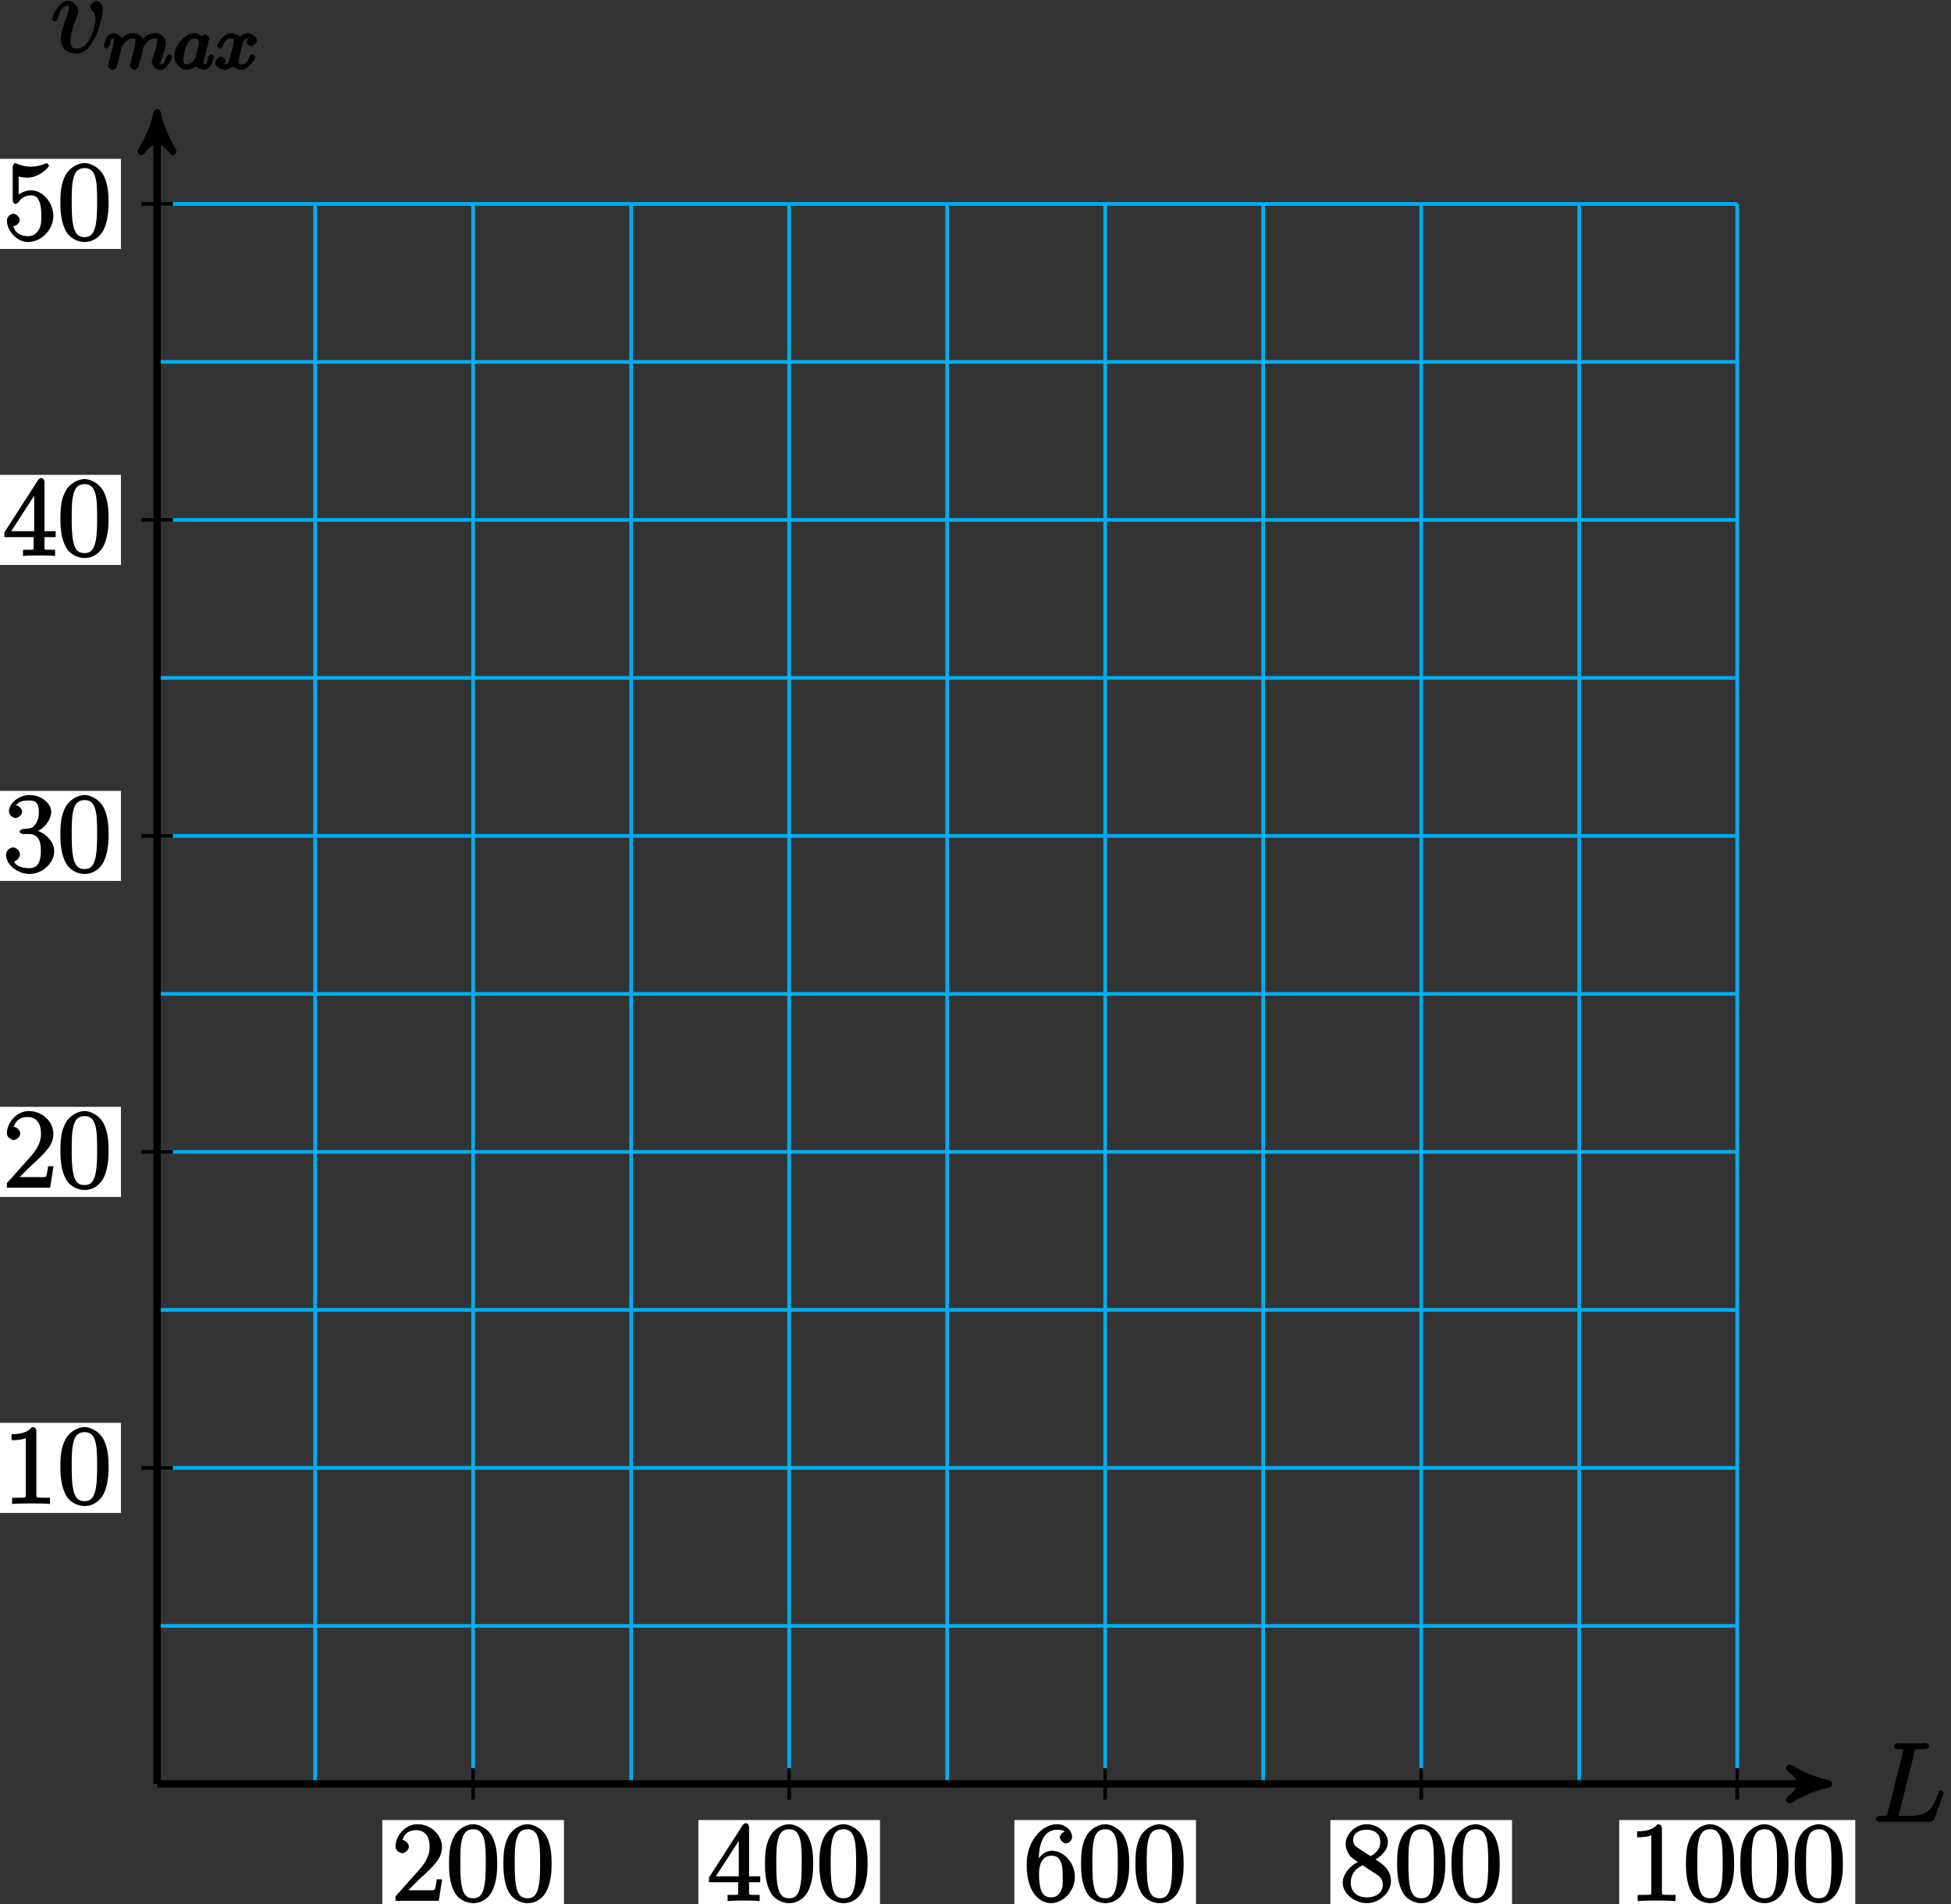 <?xml version="1.0" encoding="UTF-8"?>
<svg xmlns="http://www.w3.org/2000/svg" xmlns:xlink="http://www.w3.org/1999/xlink" width="210pt" height="205pt" viewBox="0 0 210 205" version="1.1">
<rect x="0" y="0" width="210" height="205" fill="#333333" stroke="none"/>
<defs>
<g>
<symbol overflow="visible" id="glyph0-0">
<path style="stroke:none;" d=""/>
</symbol>
<symbol overflow="visible" id="glyph0-1">
<path style="stroke:none;" d="M 4.547 -7.391 C 4.656 -7.844 4.531 -7.812 5.578 -7.812 C 5.906 -7.812 6.141 -7.953 6.141 -8.188 C 6.141 -8.312 5.859 -8.469 5.812 -8.469 C 5.562 -8.469 5.297 -8.438 5.062 -8.438 L 3.453 -8.438 C 3.234 -8.438 2.969 -8.469 2.734 -8.469 C 2.641 -8.469 2.344 -8.312 2.344 -8.078 C 2.344 -7.953 2.625 -7.812 2.797 -7.812 C 3.531 -7.812 3.359 -7.859 3.359 -7.734 C 3.359 -7.703 3.359 -7.641 3.312 -7.453 L 1.703 -1.031 C 1.594 -0.609 1.734 -0.641 0.891 -0.641 C 0.672 -0.641 0.375 -0.484 0.375 -0.281 C 0.375 -0.141 0.625 0 0.859 0 L 6.219 0 C 6.484 0 6.641 -0.156 6.734 -0.375 L 7.656 -2.922 C 7.672 -2.969 7.703 -3.047 7.703 -3.078 C 7.703 -3.156 7.484 -3.359 7.422 -3.359 C 7.406 -3.359 7.234 -3.312 7.203 -3.266 C 7.188 -3.25 7.141 -3.125 7.047 -2.891 C 6.656 -1.844 6.281 -0.641 4.266 -0.641 L 3.125 -0.641 C 2.953 -0.641 2.922 -0.641 2.859 -0.656 C 2.719 -0.672 2.875 -0.531 2.875 -0.641 C 2.875 -0.719 2.891 -0.781 2.922 -0.891 Z M 4.547 -7.391 "/>
</symbol>
<symbol overflow="visible" id="glyph0-2">
<path style="stroke:none;" d="M 5.625 -4.609 C 5.625 -5.359 5.078 -5.562 4.984 -5.562 C 4.703 -5.562 4.266 -5.125 4.266 -4.891 C 4.266 -4.75 4.406 -4.547 4.453 -4.5 C 4.562 -4.406 4.828 -4.188 4.828 -3.562 C 4.828 -3.062 4.281 -0.422 2.844 -0.422 C 2.109 -0.422 2.125 -0.875 2.125 -1.312 C 2.125 -1.906 2.406 -2.75 2.719 -3.609 C 2.922 -4.094 2.969 -4.219 2.969 -4.453 C 2.969 -4.953 2.453 -5.562 1.859 -5.562 C 0.766 -5.562 0.156 -3.688 0.156 -3.578 C 0.156 -3.531 0.375 -3.328 0.453 -3.328 C 0.562 -3.328 0.734 -3.531 0.781 -3.688 C 1.062 -4.719 1.375 -5.031 1.828 -5.031 C 1.938 -5.031 1.969 -5.172 1.969 -4.781 C 1.969 -4.469 1.844 -4.125 1.656 -3.672 C 1.094 -2.141 1.094 -1.766 1.094 -1.484 C 1.094 -1.219 1.172 -0.625 1.547 -0.281 C 1.969 0.078 2.688 0.125 2.797 0.125 C 4.781 0.125 5.625 -3.938 5.625 -4.609 Z M 5.625 -4.609 "/>
</symbol>
<symbol overflow="visible" id="glyph1-0">
<path style="stroke:none;" d=""/>
</symbol>
<symbol overflow="visible" id="glyph1-1">
<path style="stroke:none;" d="M 1.781 -1.484 C 1.797 -1.609 1.875 -1.906 1.906 -2.031 C 1.922 -2.109 1.969 -2.297 1.984 -2.375 C 2.016 -2.422 2.219 -2.812 2.562 -3.078 C 2.844 -3.281 2.969 -3.297 3.203 -3.297 C 3.484 -3.297 3.453 -3.297 3.453 -2.938 C 3.453 -2.734 3.406 -2.562 3.328 -2.203 C 3.266 -1.984 3.125 -1.453 3.078 -1.25 L 2.969 -0.766 C 2.922 -0.625 2.875 -0.391 2.875 -0.344 C 2.875 -0.172 3.219 0.078 3.312 0.078 C 3.453 0.078 3.703 -0.078 3.766 -0.172 C 3.781 -0.219 3.906 -0.609 3.938 -0.781 L 4.125 -1.484 C 4.156 -1.609 4.234 -1.906 4.25 -2.031 C 4.359 -2.469 4.312 -2.344 4.5 -2.609 C 4.75 -3 5 -3.297 5.531 -3.297 C 5.828 -3.297 5.797 -3.312 5.797 -2.938 C 5.797 -2.5 5.469 -1.578 5.312 -1.188 C 5.234 -0.984 5.219 -0.938 5.219 -0.781 C 5.219 -0.328 5.781 0.078 6.125 0.078 C 6.906 0.078 7.406 -1.219 7.406 -1.328 C 7.406 -1.406 7.156 -1.609 7.109 -1.609 C 7.016 -1.609 6.812 -1.375 6.781 -1.297 C 6.594 -0.625 6.453 -0.516 6.141 -0.516 C 6.016 -0.516 6.141 -0.406 6.141 -0.594 C 6.141 -0.766 6.203 -0.953 6.281 -1.141 C 6.406 -1.453 6.75 -2.359 6.75 -2.812 C 6.75 -3.406 6.156 -3.875 5.578 -3.875 C 5.031 -3.875 4.438 -3.531 4.078 -3.047 L 4.406 -2.922 C 4.328 -3.547 3.641 -3.875 3.234 -3.875 C 2.859 -3.875 2.234 -3.703 1.797 -3.125 L 2.125 -3 C 2.062 -3.469 1.5 -3.875 1.125 -3.875 C 0.844 -3.875 0.516 -3.656 0.375 -3.391 C 0.188 -3.016 0.047 -2.5 0.047 -2.484 C 0.047 -2.406 0.297 -2.188 0.359 -2.188 C 0.469 -2.188 0.656 -2.406 0.703 -2.609 C 0.812 -3 0.766 -3.297 1.094 -3.297 C 1.312 -3.297 1.156 -3.281 1.156 -3.094 C 1.156 -2.953 1.125 -2.812 1.062 -2.547 C 1.047 -2.484 0.922 -2.016 0.891 -1.891 L 0.594 -0.703 C 0.562 -0.578 0.516 -0.375 0.516 -0.344 C 0.516 -0.172 0.859 0.078 0.969 0.078 C 1.109 0.078 1.359 -0.078 1.406 -0.172 C 1.438 -0.219 1.547 -0.609 1.594 -0.781 Z M 1.781 -1.484 "/>
</symbol>
<symbol overflow="visible" id="glyph1-2">
<path style="stroke:none;" d="M 3.25 -3.344 C 3.172 -3.484 2.828 -3.875 2.328 -3.875 C 1.391 -3.875 0.156 -2.594 0.156 -1.406 C 0.156 -0.578 0.875 0.078 1.484 0.078 C 2 0.078 2.562 -0.375 2.5 -0.297 C 2.531 -0.125 3.266 0.078 3.359 0.078 C 3.734 0.078 4.094 -0.406 4.062 -0.328 C 4.266 -0.703 4.438 -1.297 4.438 -1.328 C 4.438 -1.375 4.219 -1.609 4.125 -1.609 C 4.031 -1.609 3.812 -1.375 3.766 -1.172 C 3.656 -0.734 3.703 -0.516 3.391 -0.516 C 3.203 -0.516 3.312 -0.484 3.312 -0.703 C 3.312 -0.844 3.391 -1.109 3.438 -1.312 C 3.484 -1.5 3.609 -1.984 3.641 -2.125 L 3.797 -2.734 C 3.828 -2.922 3.922 -3.266 3.922 -3.297 C 3.922 -3.484 3.578 -3.734 3.484 -3.734 C 3.359 -3.734 2.969 -3.469 2.938 -3.219 Z M 2.453 -1.172 C 2.047 -0.625 1.766 -0.516 1.516 -0.516 C 1.141 -0.516 1.141 -0.656 1.141 -1.078 C 1.141 -1.453 1.312 -2.172 1.344 -2.234 C 1.766 -3.141 1.969 -3.297 2.344 -3.297 C 2.859 -3.297 2.828 -2.891 2.828 -2.797 C 2.828 -2.766 2.625 -1.984 2.578 -1.781 C 2.469 -1.406 2.469 -1.391 2.422 -1.125 Z M 2.453 -1.172 "/>
</symbol>
<symbol overflow="visible" id="glyph1-3">
<path style="stroke:none;" d="M 4 -3.547 C 3.641 -3.453 3.438 -2.969 3.438 -2.938 C 3.438 -2.75 3.766 -2.453 3.938 -2.453 C 4.109 -2.453 4.562 -2.766 4.562 -3.109 C 4.562 -3.562 3.875 -3.875 3.578 -3.875 C 3.219 -3.875 2.766 -3.562 2.734 -3.516 C 2.734 -3.547 2.141 -3.875 1.812 -3.875 C 0.938 -3.875 0.266 -2.703 0.266 -2.484 C 0.266 -2.406 0.516 -2.188 0.578 -2.188 C 0.672 -2.188 0.875 -2.422 0.891 -2.516 C 1.078 -3.094 1.375 -3.297 1.781 -3.297 C 2.094 -3.297 2.062 -3.25 2.062 -2.969 C 2.062 -2.812 1.953 -2.438 1.891 -2.188 C 1.844 -1.953 1.672 -1.25 1.625 -1.094 C 1.516 -0.656 1.422 -0.516 1.062 -0.516 C 1.031 -0.516 0.953 -0.453 0.781 -0.562 L 0.656 -0.25 C 1.016 -0.344 1.203 -0.859 1.203 -0.875 C 1.203 -1.047 0.875 -1.344 0.703 -1.344 C 0.484 -1.344 0.062 -0.984 0.062 -0.672 C 0.062 -0.312 0.641 0.078 1.047 0.078 C 1.469 0.078 1.891 -0.297 1.891 -0.297 C 1.891 -0.281 2.453 0.078 2.844 0.078 C 3.703 0.078 4.359 -1.094 4.359 -1.328 C 4.359 -1.406 4.125 -1.609 4.062 -1.609 C 3.969 -1.609 3.766 -1.375 3.734 -1.297 C 3.578 -0.75 3.312 -0.516 2.859 -0.516 C 2.594 -0.516 2.578 -0.5 2.578 -0.844 C 2.578 -1 2.625 -1.172 2.734 -1.625 C 2.797 -1.859 2.969 -2.562 3.016 -2.719 C 3.125 -3.125 3.219 -3.297 3.578 -3.297 C 3.625 -3.297 3.688 -3.344 3.859 -3.234 Z M 4 -3.547 "/>
</symbol>
<symbol overflow="visible" id="glyph2-0">
<path style="stroke:none;" d=""/>
</symbol>
<symbol overflow="visible" id="glyph2-1">
<path style="stroke:none;" d="M 5.266 -2.312 L 4.859 -2.312 C 4.797 -1.953 4.75 -1.406 4.625 -1.203 C 4.547 -1.094 3.984 -1.141 3.625 -1.141 L 1.406 -1.141 L 1.516 -0.891 C 1.844 -1.156 2.562 -1.922 2.875 -2.219 C 4.703 -3.891 5.422 -4.609 5.422 -5.797 C 5.422 -7.172 4.172 -8.25 2.781 -8.25 C 1.406 -8.25 0.422 -6.906 0.422 -5.875 C 0.422 -5.266 1.109 -5.125 1.141 -5.125 C 1.406 -5.125 1.859 -5.453 1.859 -5.828 C 1.859 -6.172 1.484 -6.547 1.141 -6.547 C 1.047 -6.547 1.016 -6.547 1.203 -6.609 C 1.359 -7.203 1.859 -7.609 2.625 -7.609 C 3.641 -7.609 4.094 -6.891 4.094 -5.797 C 4.094 -4.781 3.562 -4 2.875 -3.234 L 0.422 -0.484 L 0.422 0 L 5.078 0 L 5.438 -2.312 Z M 5.266 -2.312 "/>
</symbol>
<symbol overflow="visible" id="glyph2-2">
<path style="stroke:none;" d="M 5.516 -3.969 C 5.516 -4.953 5.453 -5.922 5.016 -6.844 C 4.531 -7.828 3.516 -8.25 2.922 -8.25 C 2.234 -8.25 1.219 -7.75 0.781 -6.75 C 0.438 -6 0.328 -5.266 0.328 -3.969 C 0.328 -2.812 0.453 -1.828 0.891 -0.984 C 1.344 -0.078 2.297 0.25 2.922 0.25 C 3.953 0.25 4.656 -0.406 4.984 -1.062 C 5.484 -2.109 5.516 -3.281 5.516 -3.969 Z M 2.922 -0.281 C 2.531 -0.281 1.906 -0.344 1.688 -1.656 C 1.547 -2.359 1.547 -3.281 1.547 -4.109 C 1.547 -5.094 1.547 -5.969 1.75 -6.688 C 1.953 -7.484 2.406 -7.703 2.922 -7.703 C 3.375 -7.703 3.891 -7.578 4.125 -6.547 C 4.281 -5.875 4.281 -4.922 4.281 -4.109 C 4.281 -3.312 4.281 -2.406 4.141 -1.672 C 3.922 -0.359 3.328 -0.281 2.922 -0.281 Z M 2.922 -0.281 "/>
</symbol>
<symbol overflow="visible" id="glyph2-3">
<path style="stroke:none;" d="M 4.469 -7.922 C 4.469 -8.156 4.312 -8.359 4.141 -8.359 C 4.047 -8.359 3.891 -8.312 3.797 -8.172 L 0.156 -2.516 L 0.156 -2 L 3.297 -2 L 3.297 -1.047 C 3.297 -0.609 3.438 -0.641 2.562 -0.641 L 2.156 -0.641 L 2.156 0.031 C 2.609 -0.031 3.547 -0.031 3.891 -0.031 C 4.219 -0.031 5.172 -0.031 5.609 0.031 L 5.609 -0.641 L 5.219 -0.641 C 4.344 -0.641 4.469 -0.609 4.469 -1.047 L 4.469 -2 L 5.672 -2 L 5.672 -2.641 L 4.469 -2.641 Z M 3.359 -7 L 3.359 -2.641 L 0.891 -2.641 L 3.641 -6.891 Z M 3.359 -7 "/>
</symbol>
<symbol overflow="visible" id="glyph2-4">
<path style="stroke:none;" d="M 1.625 -4.297 C 1.625 -7.328 2.938 -7.656 3.578 -7.656 C 4.016 -7.656 4.328 -7.562 4.391 -7.469 C 4.531 -7.469 3.906 -7.312 3.906 -6.828 C 3.906 -6.562 4.25 -6.188 4.562 -6.188 C 4.859 -6.188 5.219 -6.516 5.219 -6.859 C 5.219 -7.484 4.609 -8.25 3.578 -8.25 C 2.062 -8.25 0.328 -6.547 0.328 -3.922 C 0.328 -0.641 1.922 0.25 2.938 0.25 C 4.25 0.25 5.516 -1.031 5.516 -2.578 C 5.516 -4.172 4.25 -5.391 3.047 -5.391 C 1.984 -5.391 1.422 -4.312 1.297 -3.984 L 1.625 -3.984 Z M 2.938 -0.375 C 2.188 -0.375 1.984 -0.891 1.875 -1.141 C 1.766 -1.453 1.656 -2.031 1.656 -2.875 C 1.656 -3.812 1.922 -4.859 3 -4.859 C 3.656 -4.859 3.844 -4.547 4.016 -4.141 C 4.203 -3.703 4.203 -3.109 4.203 -2.594 C 4.203 -1.984 4.25 -1.547 4.031 -1.094 C 3.734 -0.531 3.422 -0.375 2.938 -0.375 Z M 2.938 -0.375 "/>
</symbol>
<symbol overflow="visible" id="glyph2-5">
<path style="stroke:none;" d="M 3.672 -4.344 C 4.266 -4.672 5.188 -5.328 5.188 -6.328 C 5.188 -7.375 4.031 -8.25 2.922 -8.25 C 1.75 -8.25 0.641 -7.219 0.641 -6.125 C 0.641 -5.719 0.812 -5.219 1.141 -4.812 C 1.281 -4.656 1.297 -4.641 1.953 -4.172 C 1.094 -3.781 0.328 -2.828 0.328 -1.953 C 0.328 -0.688 1.703 0.25 2.922 0.25 C 4.25 0.25 5.516 -0.875 5.516 -2.125 C 5.516 -3.344 4.609 -4 3.844 -4.453 Z M 2.047 -5.641 C 1.891 -5.75 1.453 -5.953 1.453 -6.531 C 1.453 -7.312 2.109 -7.656 2.922 -7.656 C 3.781 -7.656 4.375 -7.188 4.375 -6.328 C 4.375 -5.594 3.891 -5.109 3.328 -4.812 Z M 2.375 -3.891 L 3.828 -2.938 C 4.141 -2.734 4.641 -2.469 4.641 -1.75 C 4.641 -0.844 3.891 -0.375 2.922 -0.375 C 1.906 -0.375 1.188 -0.953 1.188 -1.953 C 1.188 -2.875 1.719 -3.484 2.469 -3.828 Z M 2.375 -3.891 "/>
</symbol>
<symbol overflow="visible" id="glyph2-6">
<path style="stroke:none;" d="M 3.594 -7.812 C 3.594 -8.078 3.438 -8.25 3.125 -8.25 C 2.797 -7.875 2.312 -7.484 0.922 -7.484 L 0.922 -6.844 C 1.359 -6.844 1.953 -6.844 2.453 -7.062 L 2.453 -1.062 C 2.453 -0.641 2.578 -0.641 1.531 -0.641 L 0.984 -0.641 L 0.984 0.031 C 1.484 -0.031 2.641 -0.031 3.031 -0.031 C 3.438 -0.031 4.578 -0.031 5.062 0.031 L 5.062 -0.641 L 4.531 -0.641 C 3.484 -0.641 3.594 -0.641 3.594 -1.062 Z M 3.594 -7.812 "/>
</symbol>
<symbol overflow="visible" id="glyph2-7">
<path style="stroke:none;" d="M 2.203 -4.594 C 2 -4.578 1.781 -4.406 1.781 -4.297 C 1.781 -4.188 2.016 -4.047 2.219 -4.047 L 2.766 -4.047 C 3.797 -4.047 4.078 -3.344 4.078 -2.203 C 4.078 -0.641 3.438 -0.375 2.844 -0.375 C 2.266 -0.375 1.453 -0.484 1.188 -1.094 C 1.328 -1.078 1.828 -1.438 1.828 -1.859 C 1.828 -2.219 1.422 -2.609 1.094 -2.609 C 0.797 -2.609 0.328 -2.281 0.328 -1.828 C 0.328 -0.766 1.547 0.25 2.875 0.25 C 4.297 0.25 5.516 -0.984 5.516 -2.188 C 5.516 -3.281 4.469 -4.297 3.328 -4.5 L 3.328 -4.203 C 4.359 -4.5 5.188 -5.516 5.188 -6.453 C 5.188 -7.406 4.047 -8.25 2.891 -8.25 C 1.703 -8.25 0.641 -7.359 0.641 -6.484 C 0.641 -6.016 1.188 -5.766 1.359 -5.766 C 1.609 -5.766 2.062 -6.094 2.062 -6.453 C 2.062 -6.844 1.609 -7.156 1.344 -7.156 C 1.281 -7.156 1.25 -7.156 1.531 -7.25 C 1.781 -7.703 2.797 -7.656 2.859 -7.656 C 3.25 -7.656 3.859 -7.625 3.859 -6.453 C 3.859 -6.234 3.875 -5.672 3.531 -5.156 C 3.172 -4.625 2.875 -4.641 2.562 -4.625 Z M 2.203 -4.594 "/>
</symbol>
<symbol overflow="visible" id="glyph2-8">
<path style="stroke:none;" d="M 1.531 -6.844 C 2.047 -6.688 2.469 -6.672 2.594 -6.672 C 3.938 -6.672 4.953 -7.812 4.953 -7.969 C 4.953 -8.016 4.781 -8.234 4.703 -8.234 C 4.688 -8.234 4.656 -8.234 4.547 -8.188 C 3.891 -7.906 3.312 -7.859 3 -7.859 C 2.219 -7.859 1.656 -8.109 1.422 -8.203 C 1.344 -8.234 1.312 -8.234 1.297 -8.234 C 1.203 -8.234 1.047 -8.016 1.047 -7.812 L 1.047 -4.266 C 1.047 -4.047 1.203 -3.844 1.344 -3.844 C 1.406 -3.844 1.531 -3.891 1.656 -4.031 C 1.984 -4.516 2.438 -4.766 3.031 -4.766 C 3.672 -4.766 3.812 -4.328 3.906 -4.125 C 4.109 -3.656 4.125 -3.078 4.125 -2.625 C 4.125 -2.156 4.172 -1.594 3.844 -1.047 C 3.578 -0.625 3.234 -0.375 2.703 -0.375 C 1.906 -0.375 1.297 -0.75 1.141 -1.391 C 0.984 -1.453 1.047 -1.453 1.109 -1.453 C 1.312 -1.453 1.797 -1.703 1.797 -2.109 C 1.797 -2.453 1.406 -2.797 1.109 -2.797 C 0.891 -2.797 0.422 -2.531 0.422 -2.062 C 0.422 -1.047 1.406 0.25 2.719 0.25 C 4.078 0.25 5.422 -1.031 5.422 -2.547 C 5.422 -3.969 4.297 -5.312 3.047 -5.312 C 2.359 -5.312 1.719 -4.953 1.406 -4.625 L 1.688 -4.516 L 1.688 -6.797 Z M 1.531 -6.844 "/>
</symbol>
</g>
</defs>
<g id="surface1">
<path style="fill:none;stroke-width:0.399;stroke-linecap:butt;stroke-linejoin:miter;stroke:rgb(0%,67.839%,93.729%);stroke-opacity:1;stroke-miterlimit:10;" d="M 0 -0.001 L 170.082 -0.001 M 0 17.007 L 170.082 17.007 M 0 34.018 L 170.082 34.018 M 0 51.026 L 170.082 51.026 M 0 68.034 L 170.082 68.034 M 0 85.042 L 170.082 85.042 M 0 102.05 L 170.082 102.05 M 0 119.057 L 170.082 119.057 M 0 136.065 L 170.082 136.065 M 0 153.073 L 170.082 153.073 M 0 170.077 L 170.082 170.077 M 0 -0.001 L 0 170.081 M 17.008 -0.001 L 17.008 170.081 M 34.016 -0.001 L 34.016 170.081 M 51.024 -0.001 L 51.024 170.081 M 68.031 -0.001 L 68.031 170.081 M 85.043 -0.001 L 85.043 170.081 M 102.051 -0.001 L 102.051 170.081 M 119.059 -0.001 L 119.059 170.081 M 136.067 -0.001 L 136.067 170.081 M 153.074 -0.001 L 153.074 170.081 M 170.078 -0.001 L 170.078 170.081 " transform="matrix(1,0,0,-1,16.91,192.03)"/>
<path style="fill:none;stroke-width:0.797;stroke-linecap:butt;stroke-linejoin:miter;stroke:rgb(0%,0%,0%);stroke-opacity:1;stroke-miterlimit:10;" d="M 0 -0.001 L 178.852 -0.001 " transform="matrix(1,0,0,-1,16.91,192.03)"/>
<path style="fill-rule:nonzero;fill:rgb(0%,0%,0%);fill-opacity:1;stroke-width:0.797;stroke-linecap:butt;stroke-linejoin:round;stroke:rgb(0%,0%,0%);stroke-opacity:1;stroke-miterlimit:10;" d="M 1.038 -0.001 C -0.259 0.26 -1.556 0.776 -3.107 1.682 C -1.556 0.518 -1.556 -0.517 -3.107 -1.685 C -1.556 -0.779 -0.259 -0.259 1.038 -0.001 Z M 1.038 -0.001 " transform="matrix(1,0,0,-1,195.763,192.03)"/>
<g style="fill:rgb(0%,0%,0%);fill-opacity:1;">
  <use xlink:href="#glyph0-1" x="201.5" y="196.11"/>
</g>
<path style="fill:none;stroke-width:0.797;stroke-linecap:butt;stroke-linejoin:miter;stroke:rgb(0%,0%,0%);stroke-opacity:1;stroke-miterlimit:10;" d="M 0 -0.001 L 0 178.854 " transform="matrix(1,0,0,-1,16.91,192.03)"/>
<path style="fill-rule:nonzero;fill:rgb(0%,0%,0%);fill-opacity:1;stroke-width:0.797;stroke-linecap:butt;stroke-linejoin:round;stroke:rgb(0%,0%,0%);stroke-opacity:1;stroke-miterlimit:10;" d="M 1.036 -0 C -0.261 0.258 -1.553 0.777 -3.108 1.683 C -1.553 0.519 -1.553 -0.52 -3.108 -1.684 C -1.553 -0.777 -0.261 -0.258 1.036 -0 Z M 1.036 -0 " transform="matrix(0,-1,-1,0,16.91,13.177)"/>
<g style="fill:rgb(0%,0%,0%);fill-opacity:1;">
  <use xlink:href="#glyph0-2" x="5.45" y="5.65"/>
</g>
<g style="fill:rgb(0%,0%,0%);fill-opacity:1;">
  <use xlink:href="#glyph1-1" x="11.11" y="7.44"/>
  <use xlink:href="#glyph1-2" x="18.6" y="7.44"/>
  <use xlink:href="#glyph1-3" x="23.098" y="7.44"/>
</g>
<path style="fill:none;stroke-width:0.399;stroke-linecap:butt;stroke-linejoin:miter;stroke:rgb(0%,0%,0%);stroke-opacity:1;stroke-miterlimit:10;" d="M 34.016 1.702 L 34.016 -1.7 " transform="matrix(1,0,0,-1,16.91,192.03)"/>
<path style=" stroke:none;fill-rule:nonzero;fill:rgb(100%,100%,100%);fill-opacity:1;" d="M 41.152 205.621 L 60.703 205.621 L 60.703 195.922 L 41.152 195.922 Z M 41.152 205.621 "/>
<g style="fill:rgb(0%,0%,0%);fill-opacity:1;">
  <use xlink:href="#glyph2-1" x="42.15" y="204.62"/>
  <use xlink:href="#glyph2-2" x="48.003" y="204.62"/>
  <use xlink:href="#glyph2-2" x="53.856" y="204.62"/>
</g>
<path style="fill:none;stroke-width:0.399;stroke-linecap:butt;stroke-linejoin:miter;stroke:rgb(0%,0%,0%);stroke-opacity:1;stroke-miterlimit:10;" d="M 68.031 1.702 L 68.031 -1.7 " transform="matrix(1,0,0,-1,16.91,192.03)"/>
<path style=" stroke:none;fill-rule:nonzero;fill:rgb(100%,100%,100%);fill-opacity:1;" d="M 75.168 205.621 L 94.719 205.621 L 94.719 195.922 L 75.168 195.922 Z M 75.168 205.621 "/>
<g style="fill:rgb(0%,0%,0%);fill-opacity:1;">
  <use xlink:href="#glyph2-3" x="76.16" y="204.62"/>
  <use xlink:href="#glyph2-2" x="82.013" y="204.62"/>
  <use xlink:href="#glyph2-2" x="87.866" y="204.62"/>
</g>
<path style="fill:none;stroke-width:0.399;stroke-linecap:butt;stroke-linejoin:miter;stroke:rgb(0%,0%,0%);stroke-opacity:1;stroke-miterlimit:10;" d="M 102.051 1.702 L 102.051 -1.7 " transform="matrix(1,0,0,-1,16.91,192.03)"/>
<path style=" stroke:none;fill-rule:nonzero;fill:rgb(100%,100%,100%);fill-opacity:1;" d="M 109.184 205.621 L 128.734 205.621 L 128.734 195.922 L 109.184 195.922 Z M 109.184 205.621 "/>
<g style="fill:rgb(0%,0%,0%);fill-opacity:1;">
  <use xlink:href="#glyph2-4" x="110.18" y="204.62"/>
  <use xlink:href="#glyph2-2" x="116.033" y="204.62"/>
  <use xlink:href="#glyph2-2" x="121.886" y="204.62"/>
</g>
<path style="fill:none;stroke-width:0.399;stroke-linecap:butt;stroke-linejoin:miter;stroke:rgb(0%,0%,0%);stroke-opacity:1;stroke-miterlimit:10;" d="M 136.067 1.702 L 136.067 -1.7 " transform="matrix(1,0,0,-1,16.91,192.03)"/>
<path style=" stroke:none;fill-rule:nonzero;fill:rgb(100%,100%,100%);fill-opacity:1;" d="M 143.199 205.621 L 162.75 205.621 L 162.75 195.922 L 143.199 195.922 Z M 143.199 205.621 "/>
<g style="fill:rgb(0%,0%,0%);fill-opacity:1;">
  <use xlink:href="#glyph2-5" x="144.2" y="204.62"/>
  <use xlink:href="#glyph2-2" x="150.053" y="204.62"/>
  <use xlink:href="#glyph2-2" x="155.906" y="204.62"/>
</g>
<path style="fill:none;stroke-width:0.399;stroke-linecap:butt;stroke-linejoin:miter;stroke:rgb(0%,0%,0%);stroke-opacity:1;stroke-miterlimit:10;" d="M 170.082 1.702 L 170.082 -1.7 " transform="matrix(1,0,0,-1,16.91,192.03)"/>
<path style=" stroke:none;fill-rule:nonzero;fill:rgb(100%,100%,100%);fill-opacity:1;" d="M 174.289 205.621 L 199.695 205.621 L 199.695 195.922 L 174.289 195.922 Z M 174.289 205.621 "/>
<g style="fill:rgb(0%,0%,0%);fill-opacity:1;">
  <use xlink:href="#glyph2-6" x="175.29" y="204.62"/>
  <use xlink:href="#glyph2-2" x="181.143" y="204.62"/>
  <use xlink:href="#glyph2-2" x="186.996" y="204.62"/>
  <use xlink:href="#glyph2-2" x="192.85" y="204.62"/>
</g>
<path style="fill:none;stroke-width:0.399;stroke-linecap:butt;stroke-linejoin:miter;stroke:rgb(0%,0%,0%);stroke-opacity:1;stroke-miterlimit:10;" d="M 1.699 34.018 L -1.699 34.018 " transform="matrix(1,0,0,-1,16.91,192.03)"/>
<path style=" stroke:none;fill-rule:nonzero;fill:rgb(100%,100%,100%);fill-opacity:1;" d="M -0.68 162.863 L 13.016 162.863 L 13.016 153.164 L -0.68 153.164 Z M -0.68 162.863 "/>
<g style="fill:rgb(0%,0%,0%);fill-opacity:1;">
  <use xlink:href="#glyph2-6" x="0.32" y="161.87"/>
  <use xlink:href="#glyph2-2" x="6.173" y="161.87"/>
</g>
<path style="fill:none;stroke-width:0.399;stroke-linecap:butt;stroke-linejoin:miter;stroke:rgb(0%,0%,0%);stroke-opacity:1;stroke-miterlimit:10;" d="M 1.699 68.034 L -1.699 68.034 " transform="matrix(1,0,0,-1,16.91,192.03)"/>
<path style=" stroke:none;fill-rule:nonzero;fill:rgb(100%,100%,100%);fill-opacity:1;" d="M -0.68 128.844 L 13.016 128.844 L 13.016 119.148 L -0.68 119.148 Z M -0.68 128.844 "/>
<g style="fill:rgb(0%,0%,0%);fill-opacity:1;">
  <use xlink:href="#glyph2-1" x="0.32" y="127.85"/>
  <use xlink:href="#glyph2-2" x="6.173" y="127.85"/>
</g>
<path style="fill:none;stroke-width:0.399;stroke-linecap:butt;stroke-linejoin:miter;stroke:rgb(0%,0%,0%);stroke-opacity:1;stroke-miterlimit:10;" d="M 1.699 102.05 L -1.699 102.05 " transform="matrix(1,0,0,-1,16.91,192.03)"/>
<path style=" stroke:none;fill-rule:nonzero;fill:rgb(100%,100%,100%);fill-opacity:1;" d="M -0.68 94.828 L 13.016 94.828 L 13.016 85.133 L -0.68 85.133 Z M -0.68 94.828 "/>
<g style="fill:rgb(0%,0%,0%);fill-opacity:1;">
  <use xlink:href="#glyph2-7" x="0.32" y="93.83"/>
  <use xlink:href="#glyph2-2" x="6.173" y="93.83"/>
</g>
<path style="fill:none;stroke-width:0.399;stroke-linecap:butt;stroke-linejoin:miter;stroke:rgb(0%,0%,0%);stroke-opacity:1;stroke-miterlimit:10;" d="M 1.699 136.065 L -1.699 136.065 " transform="matrix(1,0,0,-1,16.91,192.03)"/>
<path style=" stroke:none;fill-rule:nonzero;fill:rgb(100%,100%,100%);fill-opacity:1;" d="M -0.68 60.812 L 13.016 60.812 L 13.016 51.117 L -0.68 51.117 Z M -0.68 60.812 "/>
<g style="fill:rgb(0%,0%,0%);fill-opacity:1;">
  <use xlink:href="#glyph2-3" x="0.32" y="59.82"/>
  <use xlink:href="#glyph2-2" x="6.173" y="59.82"/>
</g>
<path style="fill:none;stroke-width:0.399;stroke-linecap:butt;stroke-linejoin:miter;stroke:rgb(0%,0%,0%);stroke-opacity:1;stroke-miterlimit:10;" d="M 1.699 170.081 L -1.699 170.081 " transform="matrix(1,0,0,-1,16.91,192.03)"/>
<path style=" stroke:none;fill-rule:nonzero;fill:rgb(100%,100%,100%);fill-opacity:1;" d="M -0.68 26.797 L 13.016 26.797 L 13.016 17.098 L -0.68 17.098 Z M -0.68 26.797 "/>
<g style="fill:rgb(0%,0%,0%);fill-opacity:1;">
  <use xlink:href="#glyph2-8" x="0.32" y="25.8"/>
  <use xlink:href="#glyph2-2" x="6.173" y="25.8"/>
</g>
</g>
</svg>
